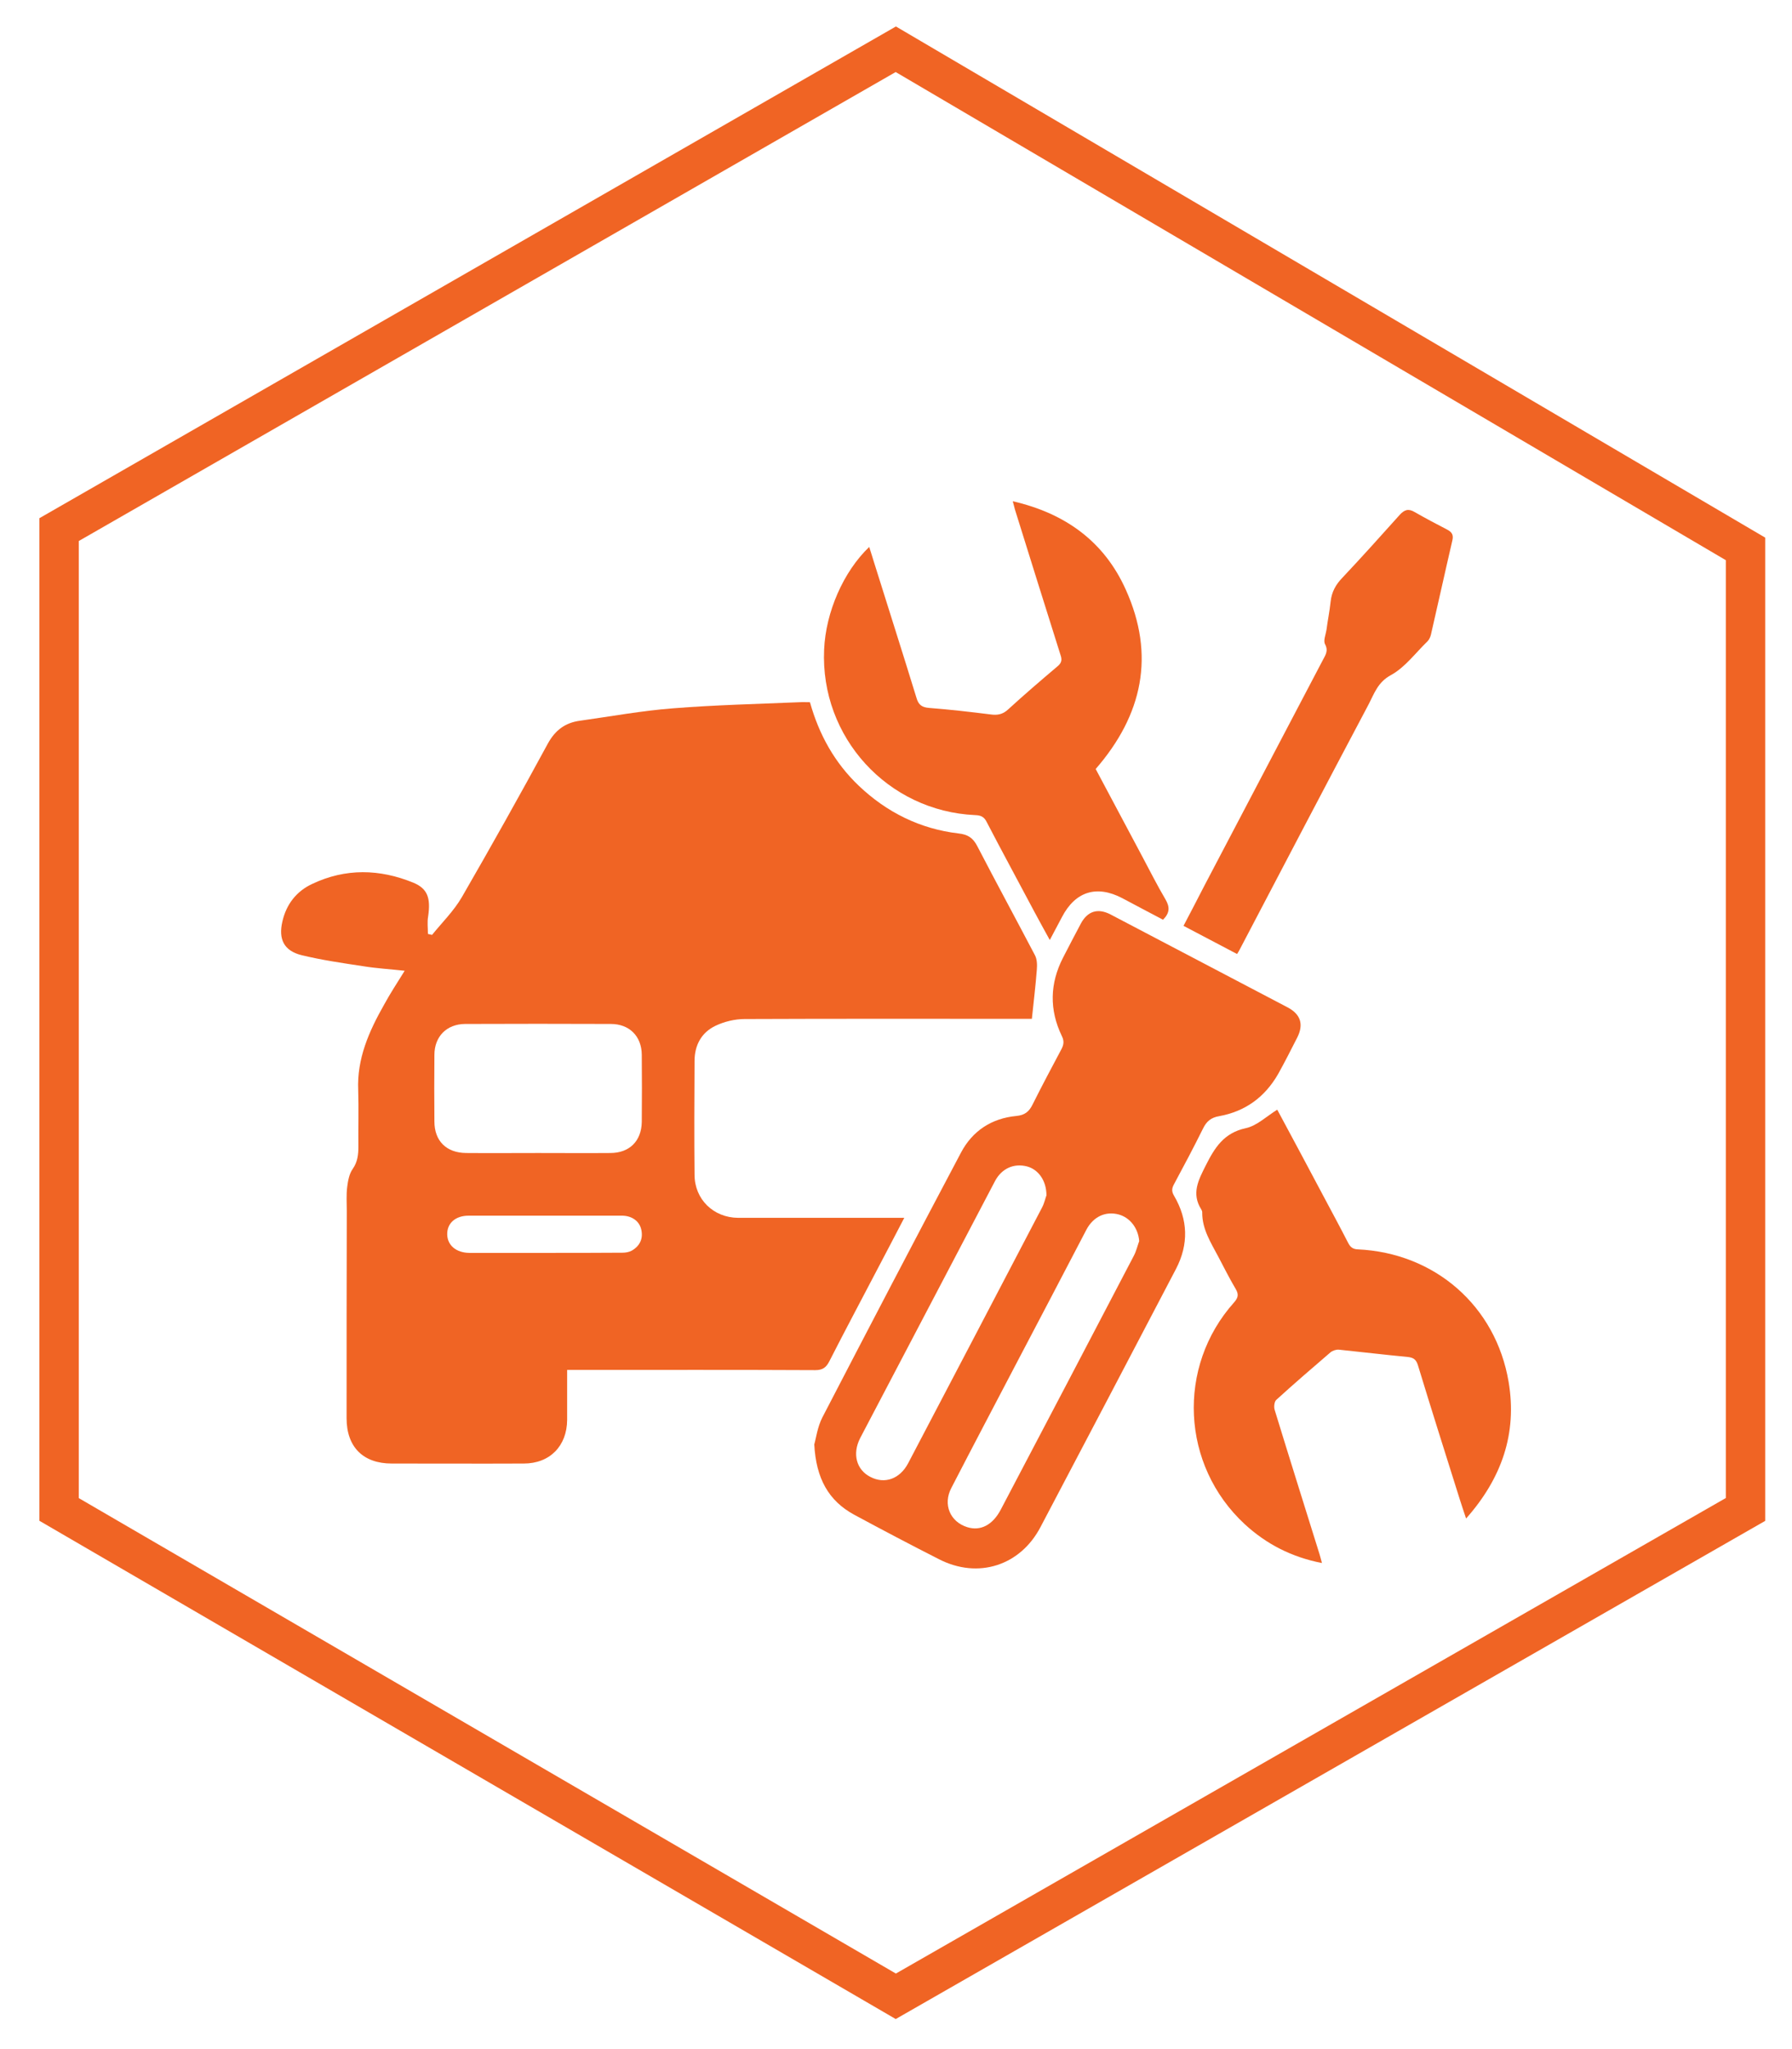 <svg version="1.2" baseProfile="tiny-ps" xmlns="http://www.w3.org/2000/svg" viewBox="0 0 91 104" width="91" height="104">
	<title>Car Services</title>
	<style>
		tspan { white-space:pre }
		.shp0 { fill: none;stroke: #f06424;stroke-width: 2 } 
		.shp1 { fill: #f06424 } 
	</style>
	<g id="Car Services">
		<g id="Group 2450">
			<g id="Group 2446">
				<g id="Group 2428">
					<g id="Group 2381">
						<path id="Path 1409" class="shp0" d="M45.49 2.5L3 26.88L3 76.61L45.49 101.32L88.64 76.61L88.64 27.86L45.49 2.5Z" />
						<g id="Group 2327">
							<path id="Path 1364" fill-rule="evenodd" class="shp1" d="M45.92 61.81C45.45 62.71 45.02 63.54 44.58 64.37C43.76 65.94 42.92 67.51 42.11 69.1C41.95 69.41 41.77 69.54 41.4 69.54C37.43 69.52 33.46 69.53 29.49 69.53C29.27 69.53 29.06 69.53 28.8 69.53C28.8 70.42 28.8 71.24 28.8 72.07C28.79 73.39 27.92 74.28 26.6 74.28C24.36 74.29 22.13 74.28 19.89 74.28C18.44 74.28 17.6 73.44 17.6 71.98C17.6 68.48 17.6 64.97 17.61 61.47C17.61 61.06 17.58 60.65 17.63 60.25C17.67 59.94 17.73 59.58 17.91 59.33C18.16 58.97 18.2 58.6 18.2 58.19C18.19 57.24 18.22 56.28 18.19 55.33C18.12 53.73 18.74 52.34 19.5 51C19.81 50.43 20.17 49.88 20.55 49.27C19.83 49.19 19.13 49.15 18.45 49.04C17.4 48.88 16.35 48.73 15.32 48.48C14.42 48.26 14.13 47.67 14.34 46.77C14.54 45.89 15.06 45.23 15.86 44.86C17.55 44.06 19.28 44.1 20.99 44.8C21.71 45.1 21.88 45.57 21.74 46.52C21.69 46.8 21.73 47.1 21.73 47.4L21.94 47.45C22.45 46.82 23.04 46.24 23.45 45.54C24.94 42.96 26.4 40.36 27.82 37.74C28.2 37.05 28.71 36.68 29.45 36.58C31.03 36.36 32.6 36.07 34.18 35.95C36.31 35.78 38.46 35.73 40.6 35.64C40.77 35.63 40.94 35.64 41.13 35.64C41.59 37.28 42.38 38.71 43.61 39.88C45.03 41.23 46.72 42.07 48.67 42.3C49.14 42.35 49.41 42.52 49.63 42.95C50.59 44.8 51.59 46.64 52.56 48.49C52.67 48.7 52.67 48.99 52.65 49.23C52.59 50.03 52.49 50.83 52.4 51.71C52.32 51.71 52.12 51.71 51.93 51.71C47.22 51.71 42.52 51.7 37.81 51.72C37.32 51.72 36.78 51.85 36.34 52.06C35.62 52.4 35.27 53.05 35.27 53.85C35.26 55.78 35.25 57.7 35.27 59.62C35.27 60.87 36.23 61.8 37.48 61.81C40.09 61.81 42.7 61.81 45.31 61.81C45.48 61.81 45.65 61.81 45.92 61.81ZM27.33 58.52C28.55 58.52 29.77 58.53 30.99 58.52C31.96 58.52 32.57 57.92 32.59 56.95C32.6 55.81 32.6 54.67 32.59 53.53C32.58 52.59 31.96 51.97 31.02 51.97C28.55 51.96 26.08 51.96 23.61 51.97C22.68 51.98 22.06 52.61 22.06 53.54C22.05 54.67 22.05 55.79 22.06 56.92C22.06 57.91 22.67 58.51 23.67 58.52C24.89 58.53 26.11 58.52 27.33 58.52ZM27.67 63.59C28.98 63.59 30.3 63.59 31.61 63.58C31.77 63.58 31.95 63.55 32.09 63.47C32.52 63.22 32.68 62.82 32.55 62.35C32.44 61.96 32.07 61.7 31.58 61.7C28.99 61.7 26.39 61.7 23.8 61.7C23.13 61.7 22.7 62.08 22.71 62.65C22.72 63.21 23.17 63.58 23.83 63.59C25.11 63.59 26.39 63.59 27.67 63.59Z" />
							<path id="Path 1365" fill-rule="evenodd" class="shp1" d="M41.35 73.31C41.44 73 41.51 72.43 41.76 71.94C44.09 67.45 46.43 62.97 48.8 58.5C49.38 57.4 50.35 56.76 51.61 56.64C52.04 56.6 52.26 56.42 52.44 56.05C52.91 55.11 53.4 54.19 53.89 53.27C54.02 53.03 54.05 52.84 53.92 52.58C53.28 51.25 53.31 49.92 53.98 48.61C54.28 48.03 54.58 47.45 54.89 46.87C55.23 46.24 55.75 46.08 56.39 46.41C59.39 47.98 62.39 49.56 65.39 51.13C66.05 51.48 66.21 51.99 65.88 52.65C65.56 53.28 65.24 53.91 64.9 54.52C64.23 55.68 63.24 56.41 61.91 56.65C61.5 56.72 61.27 56.91 61.09 57.28C60.62 58.23 60.12 59.17 59.62 60.1C59.5 60.32 59.49 60.47 59.62 60.69C60.33 61.9 60.37 63.15 59.72 64.4C57.43 68.77 55.14 73.14 52.84 77.5C51.81 79.47 49.67 80.15 47.69 79.14C46.25 78.41 44.81 77.65 43.38 76.88C42.07 76.17 41.44 75.03 41.35 73.31ZM57.85 62.99C57.8 62.34 57.39 61.8 56.81 61.64C56.14 61.46 55.52 61.75 55.17 62.41C54.01 64.64 52.84 66.86 51.67 69.09C50.55 71.23 49.42 73.37 48.31 75.52C47.87 76.36 48.25 77.24 49.12 77.51C49.79 77.72 50.41 77.4 50.82 76.62C53.08 72.33 55.33 68.03 57.58 63.73C57.7 63.5 57.76 63.24 57.85 62.99ZM53.14 60.67C53.14 59.91 52.72 59.35 52.15 59.2C51.49 59.03 50.87 59.3 50.53 59.94C48.25 64.29 45.96 68.64 43.68 72.99C43.27 73.79 43.49 74.6 44.2 74.96C44.93 75.34 45.7 75.06 46.12 74.26C48.39 69.93 50.66 65.61 52.92 61.28C53.04 61.05 53.09 60.79 53.14 60.67Z" />
							<path id="Path 1366" class="shp1" d="M64.86 56.32C65.63 57.75 66.4 59.19 67.17 60.64C67.6 61.45 68.04 62.26 68.46 63.08C68.57 63.29 68.69 63.4 68.95 63.41C72.86 63.59 75.96 66.28 76.61 70.14C77.05 72.75 76.26 75.03 74.45 77.07C74.33 76.7 74.22 76.4 74.13 76.1C73.42 73.84 72.7 71.58 72.01 69.31C71.92 69 71.78 68.9 71.47 68.87C70.31 68.76 69.15 68.62 67.98 68.5C67.85 68.49 67.67 68.55 67.56 68.64C66.64 69.43 65.71 70.23 64.81 71.05C64.71 71.14 64.68 71.41 64.73 71.56C65.48 74.01 66.25 76.45 67.01 78.89C67.05 79.02 67.08 79.15 67.13 79.33C65.59 79.03 64.31 78.37 63.21 77.36C59.98 74.37 59.74 69.37 62.67 66.1C62.88 65.86 62.91 65.69 62.75 65.42C62.43 64.88 62.15 64.32 61.86 63.77C61.49 63.07 61.05 62.39 61.05 61.56C61.06 61.5 61.03 61.43 61 61.38C60.49 60.57 60.86 59.89 61.23 59.15C61.69 58.24 62.15 57.5 63.26 57.26C63.82 57.14 64.3 56.67 64.86 56.32Z" />
							<path id="Path 1367" class="shp1" d="M51.43 25.44C54.12 26.06 56.08 27.5 57.17 29.93C58.67 33.25 58.03 36.28 55.64 39.03C56.42 40.49 57.21 41.98 58 43.46C58.39 44.19 58.76 44.93 59.18 45.64C59.41 46.03 59.41 46.33 59.06 46.68C58.38 46.32 57.67 45.95 56.98 45.58C55.69 44.91 54.61 45.24 53.93 46.54C53.73 46.91 53.54 47.27 53.31 47.71C53.03 47.2 52.78 46.75 52.54 46.3C51.73 44.77 50.9 43.25 50.1 41.71C49.97 41.45 49.8 41.38 49.52 41.37C45.08 41.17 41.65 37.42 41.85 32.97C41.93 31.07 42.83 29.01 44.14 27.76C44.23 28.05 44.32 28.32 44.4 28.59C45.11 30.86 45.84 33.14 46.54 35.42C46.64 35.77 46.81 35.9 47.18 35.93C48.22 36.01 49.26 36.13 50.3 36.26C50.65 36.31 50.92 36.26 51.19 36.01C52.01 35.26 52.85 34.54 53.7 33.82C53.92 33.64 53.94 33.48 53.85 33.23C53.07 30.77 52.31 28.32 51.54 25.86C51.51 25.76 51.49 25.65 51.43 25.44Z" />
							<path id="Path 1368" class="shp1" d="M62.82 48.42C61.91 47.94 61.03 47.48 60.1 46.99C60.46 46.31 60.8 45.65 61.14 44.99C63.15 41.17 65.16 37.34 67.17 33.51C67.3 33.26 67.47 33.04 67.29 32.7C67.19 32.52 67.32 32.22 67.36 31.97C67.42 31.5 67.52 31.02 67.57 30.54C67.62 30.05 67.83 29.67 68.17 29.32C69.16 28.27 70.12 27.2 71.08 26.13C71.32 25.87 71.52 25.8 71.84 25.99C72.38 26.3 72.93 26.59 73.49 26.88C73.74 27.01 73.82 27.16 73.75 27.44C73.38 29.03 73.03 30.63 72.66 32.23C72.63 32.34 72.57 32.47 72.49 32.55C71.88 33.14 71.35 33.87 70.64 34.26C69.97 34.62 69.79 35.19 69.51 35.73C67.31 39.88 65.13 44.04 62.95 48.2C62.92 48.26 62.89 48.31 62.82 48.42Z" />
						</g>
					</g>
				</g>
			</g>
		</g>
	</g>
</svg>